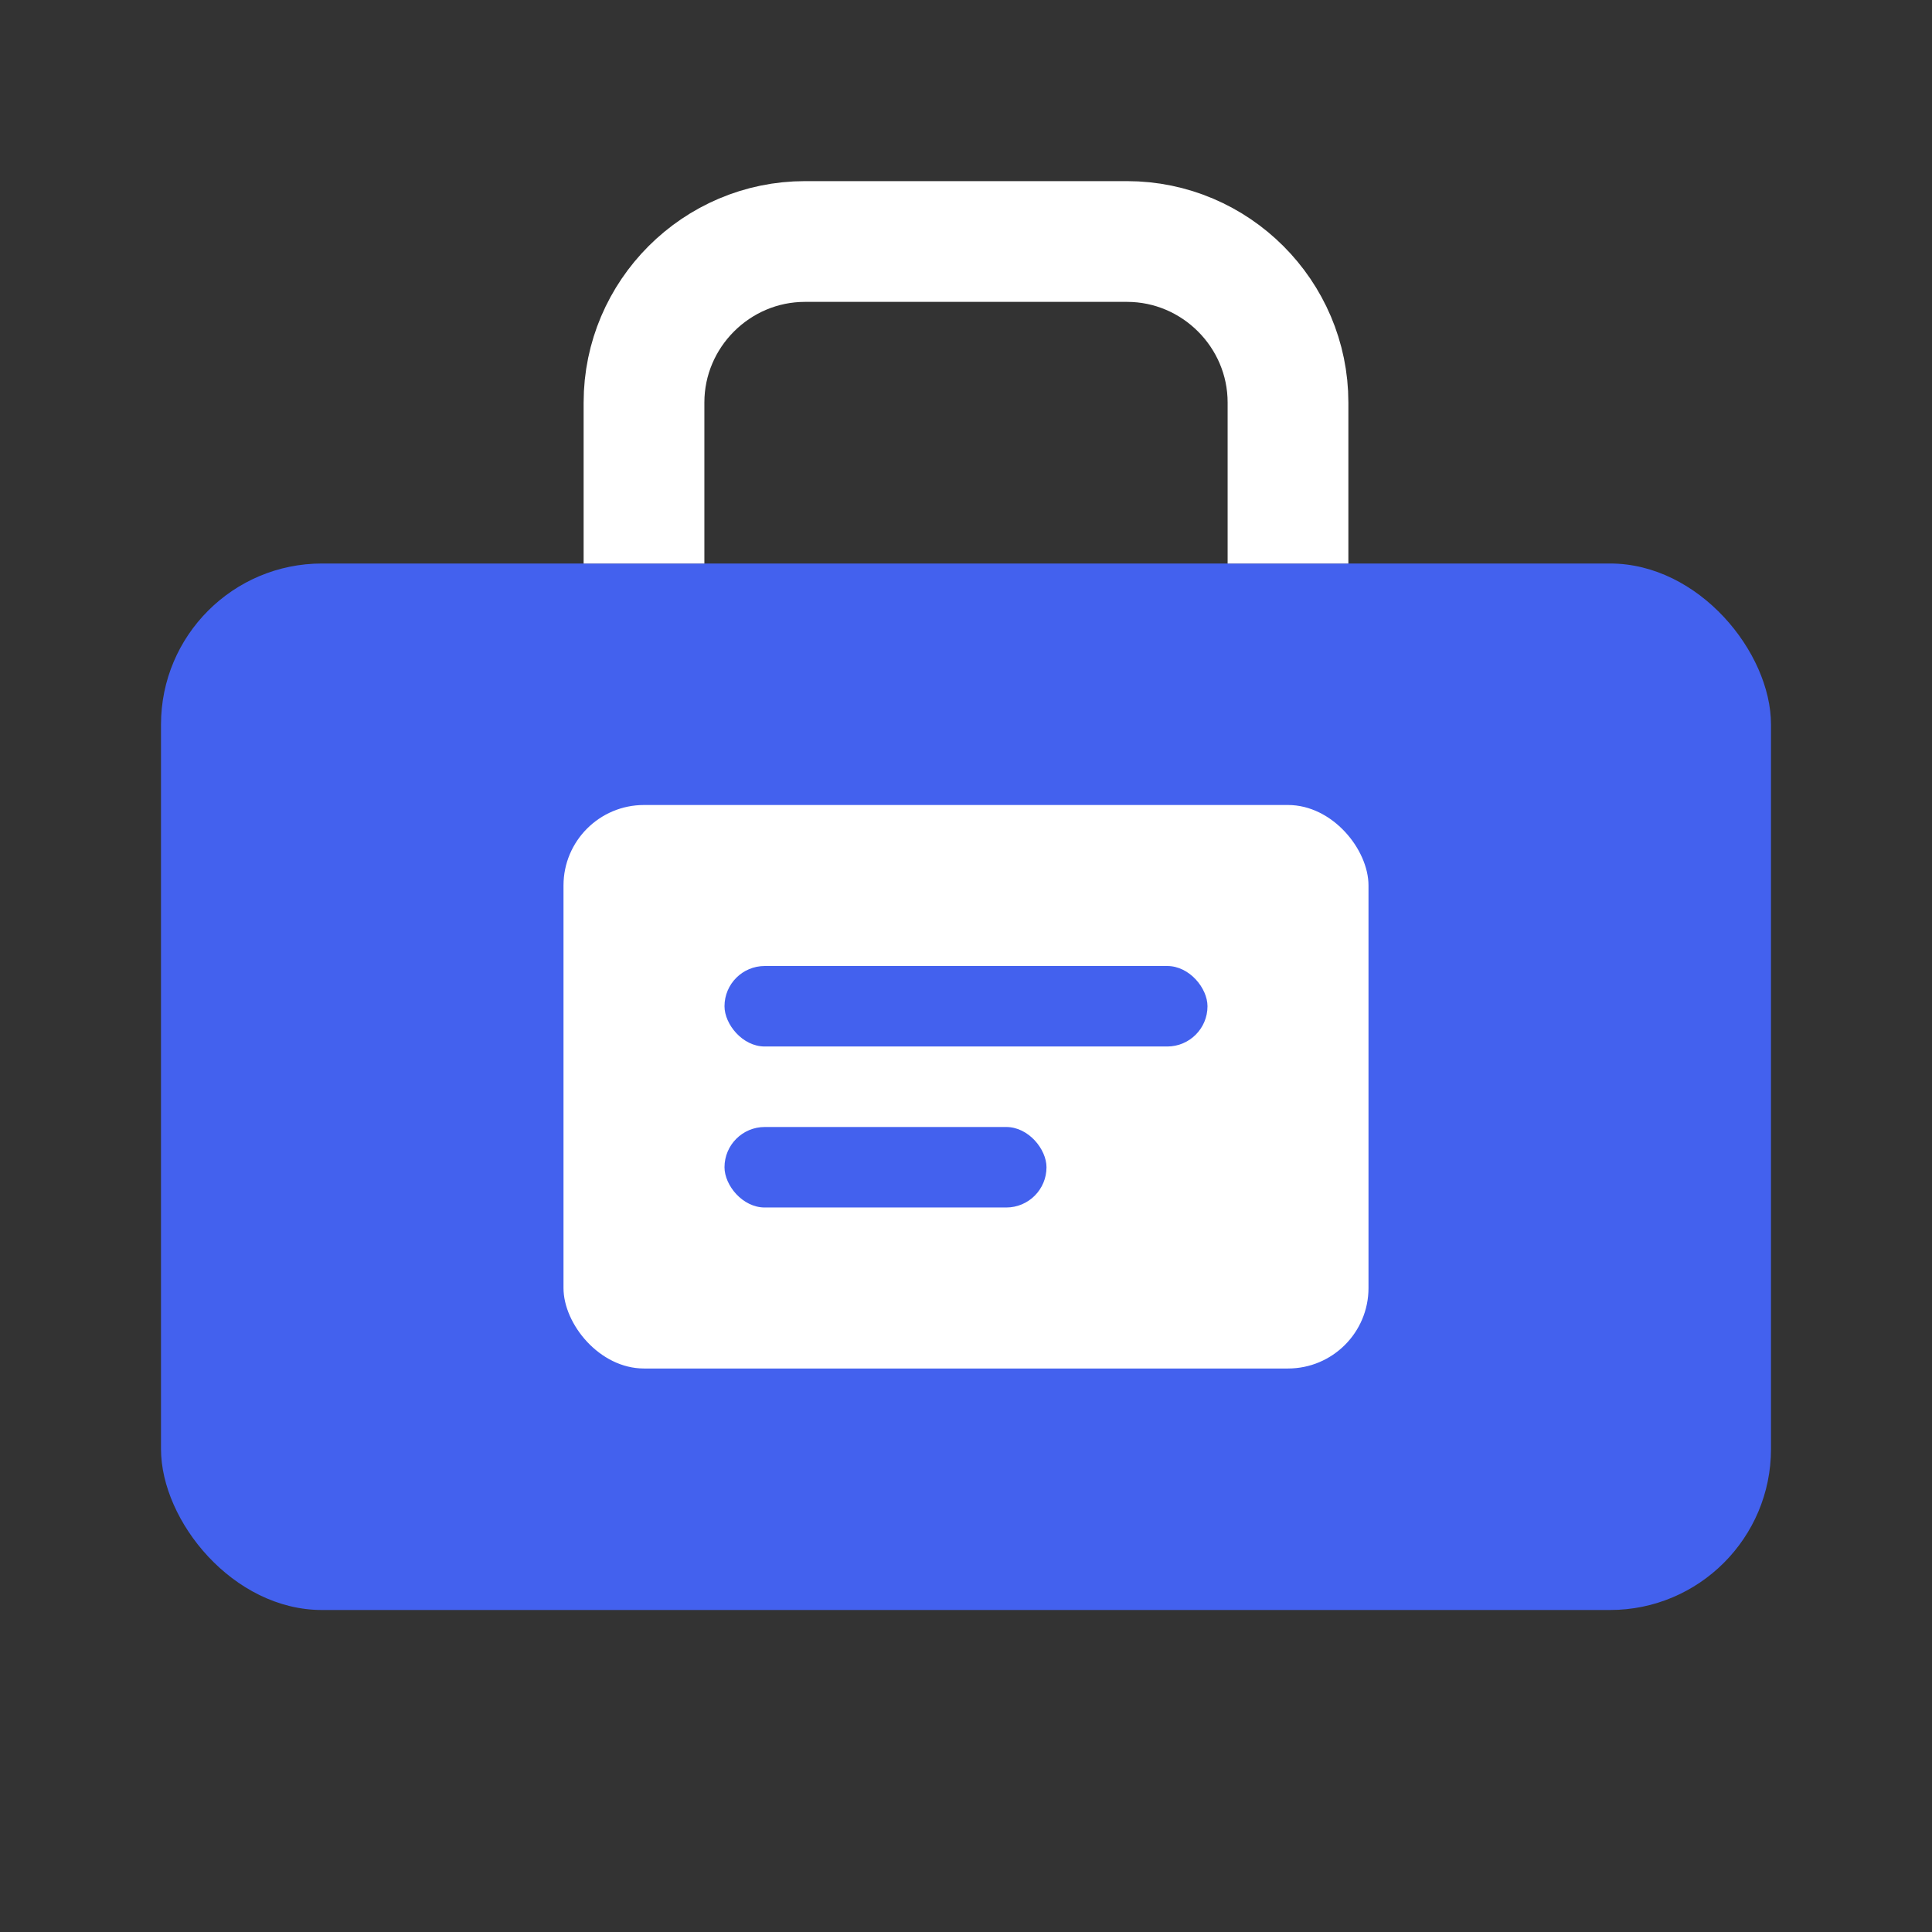 <svg xmlns="http://www.w3.org/2000/svg" viewBox="0 0 24 24" width="24" height="24">
  <rect x="0" y="0" width="24" height="24" fill="#333333" stroke="none"/>
  <!-- Briefcase Background -->
  <rect x="2" y="7" width="20" height="13" rx="2" fill="#4361ee" />
  
  <!-- Briefcase Handle -->
  <path d="M8 7 V5 C8 3.9 8.9 3 10 3 H14 C15.1 3 16 3.9 16 5 V7" stroke="#ffffff" stroke-width="1.5" fill="none" />
  
  <!-- Document in Briefcase -->
  <rect x="7" y="10" width="10" height="7" rx="1" fill="#ffffff" />
  
  <!-- Document Lines -->
  <rect x="9" y="12" width="6" height="1" rx="0.5" fill="#4361ee" />
  <rect x="9" y="14" width="4" height="1" rx="0.5" fill="#4361ee" />
</svg> 